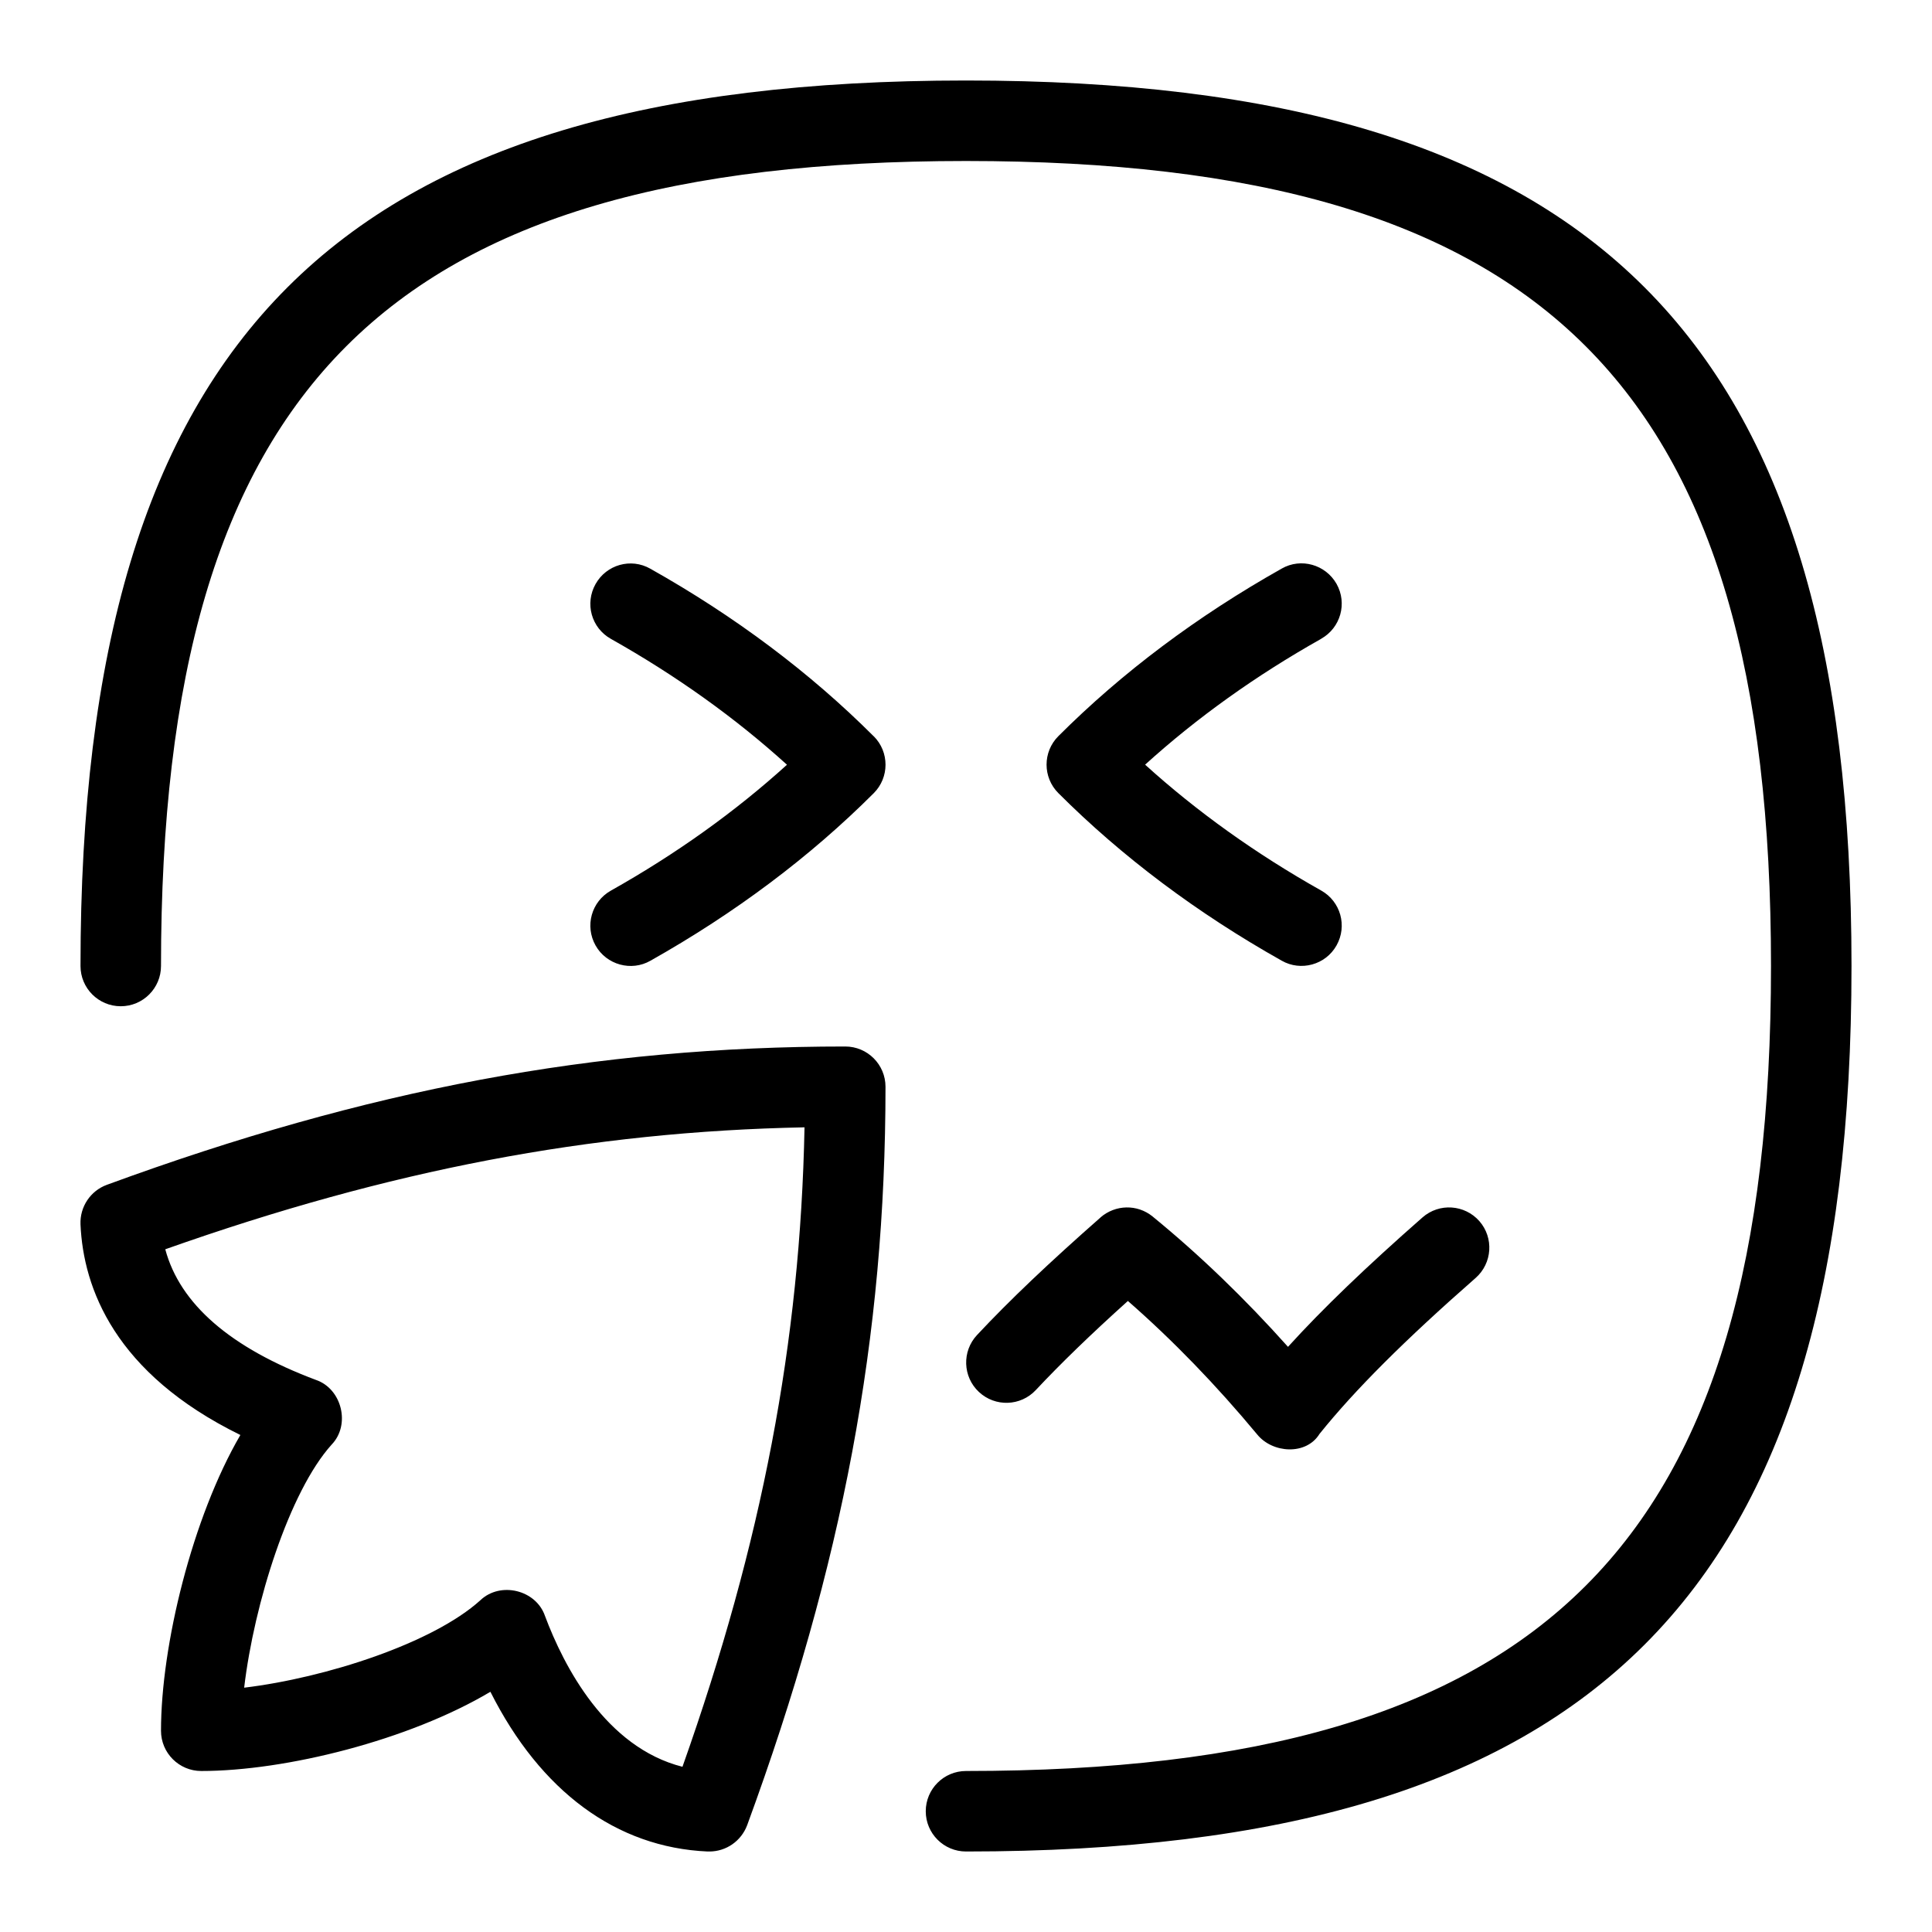 <svg id="Layer_1" viewBox="0 0 24 24" xmlns="http://www.w3.org/2000/svg" data-name="Layer 1"><path d="m10.5 13c-3.104 0-5.934.53-9.172 1.718-.205.075-.337.274-.328.492.035.791.424 1.85 1.986 2.616-.597 1.025-.986 2.615-.986 3.674 0 .276.224.5.5.5 1.048 0 2.58-.382 3.592-.984.622 1.236 1.564 1.934 2.698 1.984h.022c.209 0 .396-.13.47-.328 1.188-3.238 1.718-6.067 1.718-9.172 0-.276-.224-.5-.5-.5zm-2.021 8.948c-.956-.242-1.475-1.25-1.709-1.874-.111-.324-.554-.432-.803-.195-.588.532-1.914.963-2.934 1.086.124-1.049.562-2.438 1.087-3.02.237-.246.127-.693-.195-.803-1.062-.398-1.69-.943-1.872-1.623 2.79-.987 5.275-1.462 7.941-1.515-.053 2.667-.527 5.152-1.516 7.943zm14.521-9.948c0 7.813-3.187 11-11 11-.276 0-.5-.224-.5-.5s.224-.5.5-.5c7.196 0 10-2.804 10-10s-2.804-10-10-10-10 2.804-10 10c0 .276-.224.5-.5.5s-.5-.224-.5-.5c0-7.813 3.187-11 11-11s11 3.187 11 11zm-12.146-2.854c.195.195.195.512 0 .707-.791.791-1.725 1.491-2.775 2.082-.236.135-.545.052-.681-.19-.136-.241-.05-.546.19-.681.811-.456 1.545-.981 2.188-1.564-.643-.583-1.377-1.108-2.188-1.564-.24-.135-.326-.439-.19-.681.135-.24.439-.328.681-.19 1.051.591 1.984 1.291 2.775 2.082zm5.559-1.211c-.811.456-1.545.981-2.188 1.564.643.583 1.377 1.108 2.188 1.564.24.135.326.439.19.681-.136.243-.445.325-.681.19-1.051-.591-1.984-1.291-2.775-2.082-.195-.195-.195-.512 0-.707.791-.791 1.725-1.491 2.775-2.082.239-.137.545-.05.681.19.136.241.05.546-.19.681zm-2.742 7.188c.185-.16.456-.166.646-.012.583.476 1.147 1.02 1.683 1.62.429-.473.973-.995 1.671-1.608.208-.182.523-.161.706.046.182.208.161.523-.046.706-.886.777-1.502 1.393-1.94 1.938-.165.268-.584.241-.774.006-.509-.613-1.048-1.17-1.606-1.658-.459.413-.835.777-1.144 1.107-.188.201-.504.213-.707.023-.201-.188-.212-.505-.023-.707.407-.435.895-.898 1.535-1.461z"/></svg>